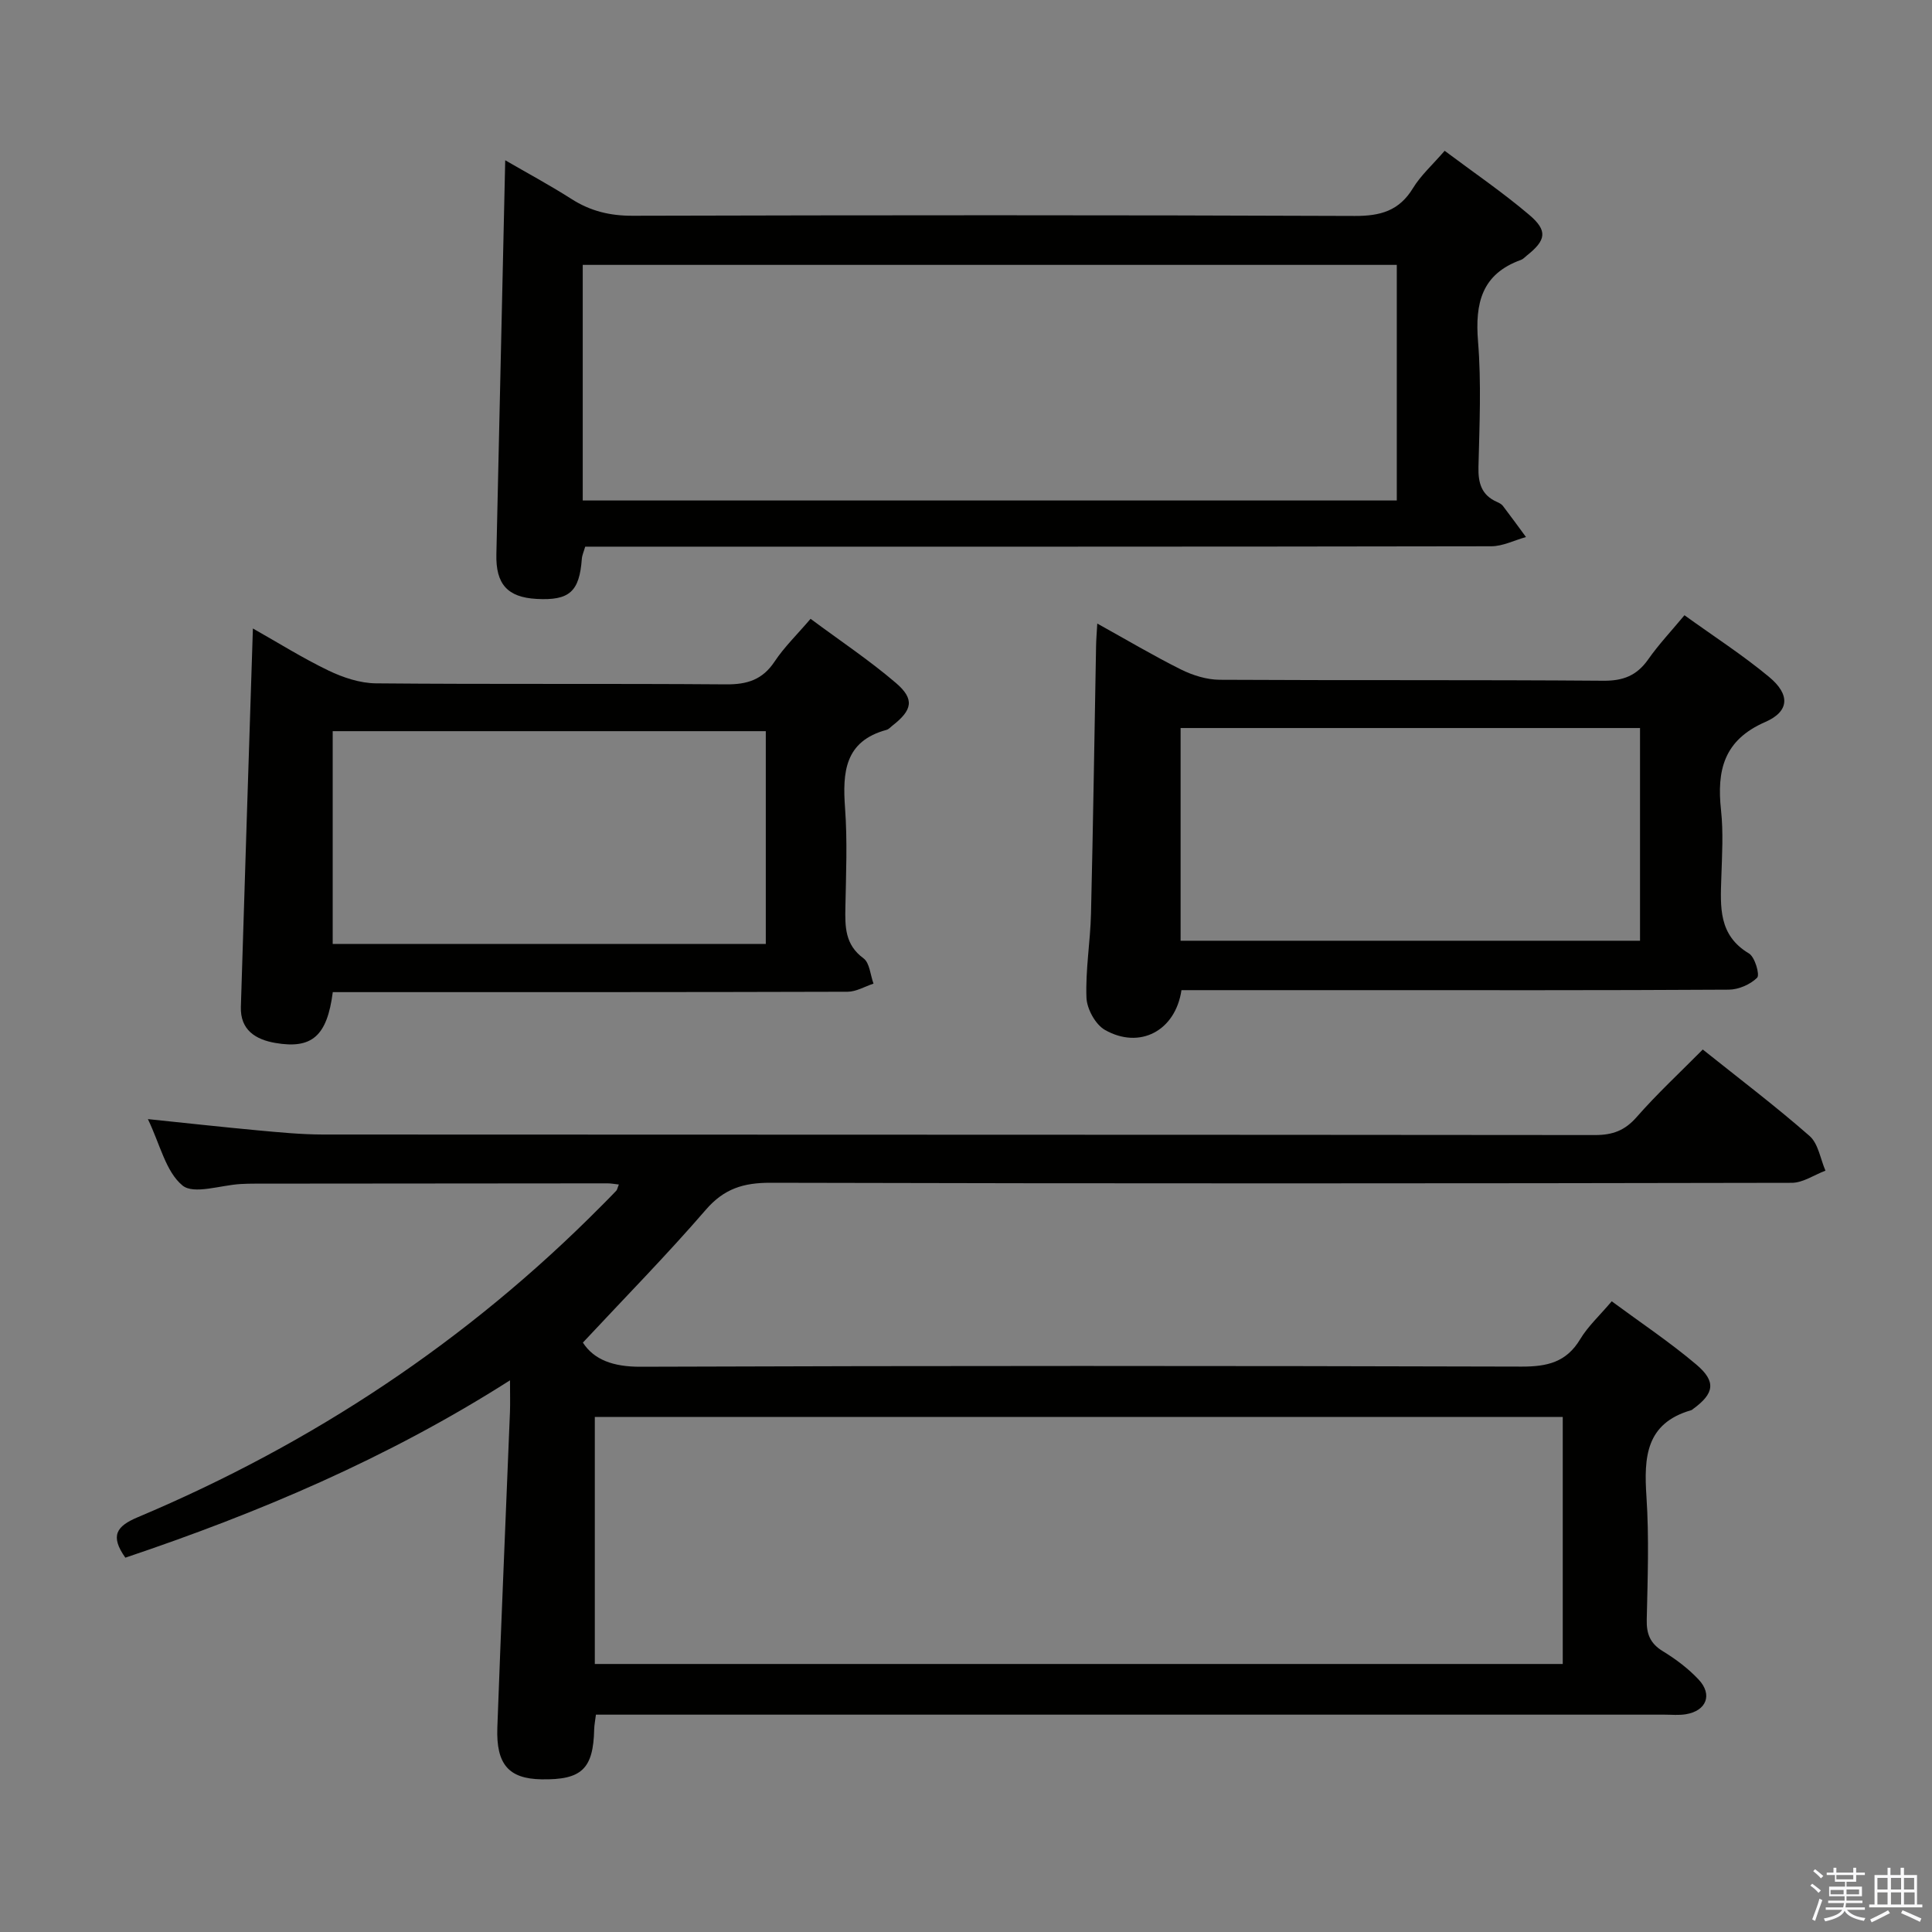 <svg enable-background="new 0 0 400 400" viewBox="0 0 400 400" xmlns="http://www.w3.org/2000/svg"><rect x="0" y="0" width="400" height="400" fill="#808080" stroke="none"/><path d="m374.8 390.4.4-.4c.7.5 1.3 1 1.8 1.4l-.5.5c-.5-.6-1.1-1.1-1.7-1.5zm1 7.3-.6-.3c.5-1.4 1.1-2.8 1.5-4.3.2.1.4.2.6.3-.5 1.3-1 2.8-1.5 4.3zm-.4-10.3.4-.4c.4.3 1 .8 1.7 1.4l-.5.5c-.4-.5-1-1-1.6-1.5zm2.5.3h1.7v-1h.6v1h3.5v-1h.6v1h1.8v.5h-1.8v1.4h-2v1h3.2v2h-3.2v.9h3.3v.5h-3.4c0 .3-.1.6-.1.9h4v.5h-3.7c.7.9 1.9 1.5 3.8 1.7-.1.2-.2.4-.3.6-2.1-.4-3.5-1.1-4-2.1-.4 1-1.8 1.7-4 2.2-.1-.2-.2-.4-.3-.6 2.1-.4 3.4-1 3.8-1.8h-3.4v-.5h3.6c.1-.3.1-.6.2-.9h-3.3v-.5h3.4c0-.3 0-.6 0-.9h-3.2v-2h3.3v-1h-2.1v-1.4h-1.7v-.5zm1.1 3.5v1h2.7c0-.3 0-.4 0-.4 0-.1 0-.2 0-.2 0-.1 0-.2 0-.3h-2.7zm1.2-3v.9h3.5v-.9zm4.7 3h-2.6v.6.4h2.6z" fill="#fafafb"/><path d="m393.6 386.7h.6v1.5h2.7v6.1h1.1v.6h-11v-.6h1.1v-6.1h2.7v-1.5h.6v1.5h2.1v-1.5zm-2.7 8.8.4.6c-1.2.6-2.5 1.3-3.8 1.9-.1-.2-.2-.4-.3-.6 1.2-.6 2.5-1.2 3.7-1.9zm-2.2-6.7v2.4h2.1v-2.4zm0 3v2.5h2.1v-2.5zm2.8-3v2.4h2.1v-2.4zm0 3v2.5h2.1v-2.5zm6 6.1c-1.4-.7-2.7-1.3-3.9-1.8l.3-.6c1.5.6 2.7 1.2 3.9 1.7zm-1.2-9.1h-2.1v2.4h2.1zm-2.1 3v2.5h2.2v-2.5z" fill="#fafafb"/><g fill="#010100"><path d="m120.68 277.97c2.31 3.58 6.32 5.02 11.92 5 60.81-.22 121.63-.2 182.45-.03 5.28.01 9.25-.9 12.11-5.67 1.6-2.67 3.99-4.85 6.53-7.85 5.94 4.39 12 8.43 17.52 13.1 4.17 3.53 3.7 6-.66 9.18-.13.1-.26.23-.42.27-9.4 2.71-9.79 9.75-9.25 17.88.56 8.46.25 16.99.06 25.48-.07 2.98.72 4.94 3.34 6.54 2.67 1.63 5.26 3.58 7.4 5.86 2.94 3.13 1.62 6.47-2.61 7.18-1.46.25-2.99.09-4.49.09-71.65 0-143.29 0-214.94 0-1.98 0-3.96 0-6.26 0-.14 1.17-.33 2.09-.36 3.02-.18 8.22-2.59 10.52-10.93 10.37-6.73-.12-9.4-3.06-9.12-10.74.79-21.76 1.74-43.52 2.61-65.28.07-1.81.01-3.62.01-6.59-25.45 16.22-52.17 27.48-79.64 36.72-3.2-4.53-1.86-6.51 2.56-8.37 36.14-15.22 68.28-36.49 95.93-64.39 1.06-1.06 2.12-2.12 3.15-3.21.2-.21.24-.57.54-1.29-.87-.09-1.6-.24-2.34-.24-24.33.01-48.65.03-72.98.06-1 0-2 .02-3 .08-4.13.23-9.7 2.23-12.03.3-3.46-2.85-4.63-8.49-7.16-13.74 8.11.84 15.44 1.65 22.77 2.33 4.47.41 8.95.85 13.43.86 87.81.05 175.61.02 263.42.11 3.64 0 6.16-.93 8.6-3.71 4.25-4.85 9-9.25 13.7-14 7.7 6.15 15.12 11.77 22.11 17.9 1.81 1.58 2.23 4.74 3.29 7.18-2.33.88-4.66 2.52-6.99 2.52-70.48.14-140.96.17-211.44-.01-5.57-.01-9.59 1.21-13.36 5.57-8.04 9.31-16.69 18.11-25.47 27.52zm2.47 66.54h200.4c0-17.21 0-34.1 0-51.15-66.95 0-133.61 0-200.4 0z"/><path d="m299.1 31.22c5.96 4.47 12 8.58 17.53 13.28 3.87 3.29 3.46 5.26-.53 8.42-.39.31-.75.73-1.2.89-8.13 2.92-9.53 8.96-8.89 16.87.7 8.61.3 17.32.09 25.98-.08 3.34.61 5.83 3.81 7.25.45.2.96.45 1.24.82 1.63 2.13 3.2 4.3 4.79 6.46-2.4.66-4.8 1.91-7.2 1.91-60.49.11-120.99.08-181.48.08-1.99 0-3.98 0-6.1 0-.28.99-.64 1.75-.7 2.54-.5 6.79-2.58 8.65-9.36 8.28-6.04-.33-8.48-3.07-8.33-9.26.61-26.96 1.21-53.93 1.83-81.56 4.53 2.63 9.23 5.15 13.72 8.02 3.93 2.51 7.98 3.49 12.68 3.47 49.83-.13 99.66-.16 149.48.04 5.34.02 9.21-1.06 12.07-5.77 1.62-2.65 4.03-4.8 6.55-7.72zm-178.45 72.4h168.54c0-16.39 0-32.57 0-48.78-56.39 0-112.38 0-168.54 0z"/><path d="m348.75 127.38c6.05 4.36 12.07 8.24 17.53 12.78 4.35 3.61 4.26 7.11-.8 9.32-8.63 3.76-10.05 10.05-9.16 18.26.5 4.61.21 9.32.06 13.99-.19 6.01-.63 11.89 5.72 15.67 1.23.73 2.29 4.42 1.7 5.02-1.41 1.41-3.86 2.47-5.89 2.48-26.33.16-52.65.1-78.98.1-11.46 0-22.93 0-34.32 0-1.25 8.43-8.63 12.32-15.84 8.24-1.97-1.12-3.74-4.35-3.83-6.68-.22-5.78.8-11.59.94-17.4.44-18.47.71-36.93 1.05-55.4.02-1.29.13-2.58.25-4.66 6.1 3.38 11.63 6.67 17.37 9.53 2.42 1.2 5.29 2.09 7.96 2.11 26.49.15 52.99-.01 79.48.2 4.1.03 6.89-1.08 9.23-4.39 2.18-3.11 4.8-5.89 7.53-9.17zm-9.2 67.39c0-14.91 0-29.41 0-44.04-31.92 0-63.46 0-95.12 0v44.04z"/><path d="m68.9 205.41c-1.18 9.14-4.35 11.82-11.9 10.52-4.11-.71-7.28-2.7-7.13-7.48.79-25.93 1.64-51.85 2.49-78.33 5.11 2.88 10.23 6.1 15.65 8.71 3.02 1.45 6.53 2.62 9.83 2.65 24.15.22 48.31.02 72.46.21 4.39.04 7.57-.95 10.07-4.72 2-3.01 4.66-5.58 7.45-8.85 6.07 4.51 12.15 8.56 17.67 13.28 3.92 3.36 3.41 5.62-.73 8.84-.39.31-.76.75-1.21.87-8.68 2.35-9.13 8.77-8.59 16.21.5 6.79.2 13.65.07 20.48-.08 4.05-.11 7.79 3.75 10.61 1.28.94 1.41 3.45 2.07 5.24-1.78.58-3.57 1.67-5.35 1.68-33.48.1-66.96.08-100.44.08-1.97 0-3.94 0-6.16 0zm89.65-54.03c-30.22 0-59.81 0-89.67 0v44.05h89.67c0-14.81 0-29.22 0-44.05z"/></g></svg>